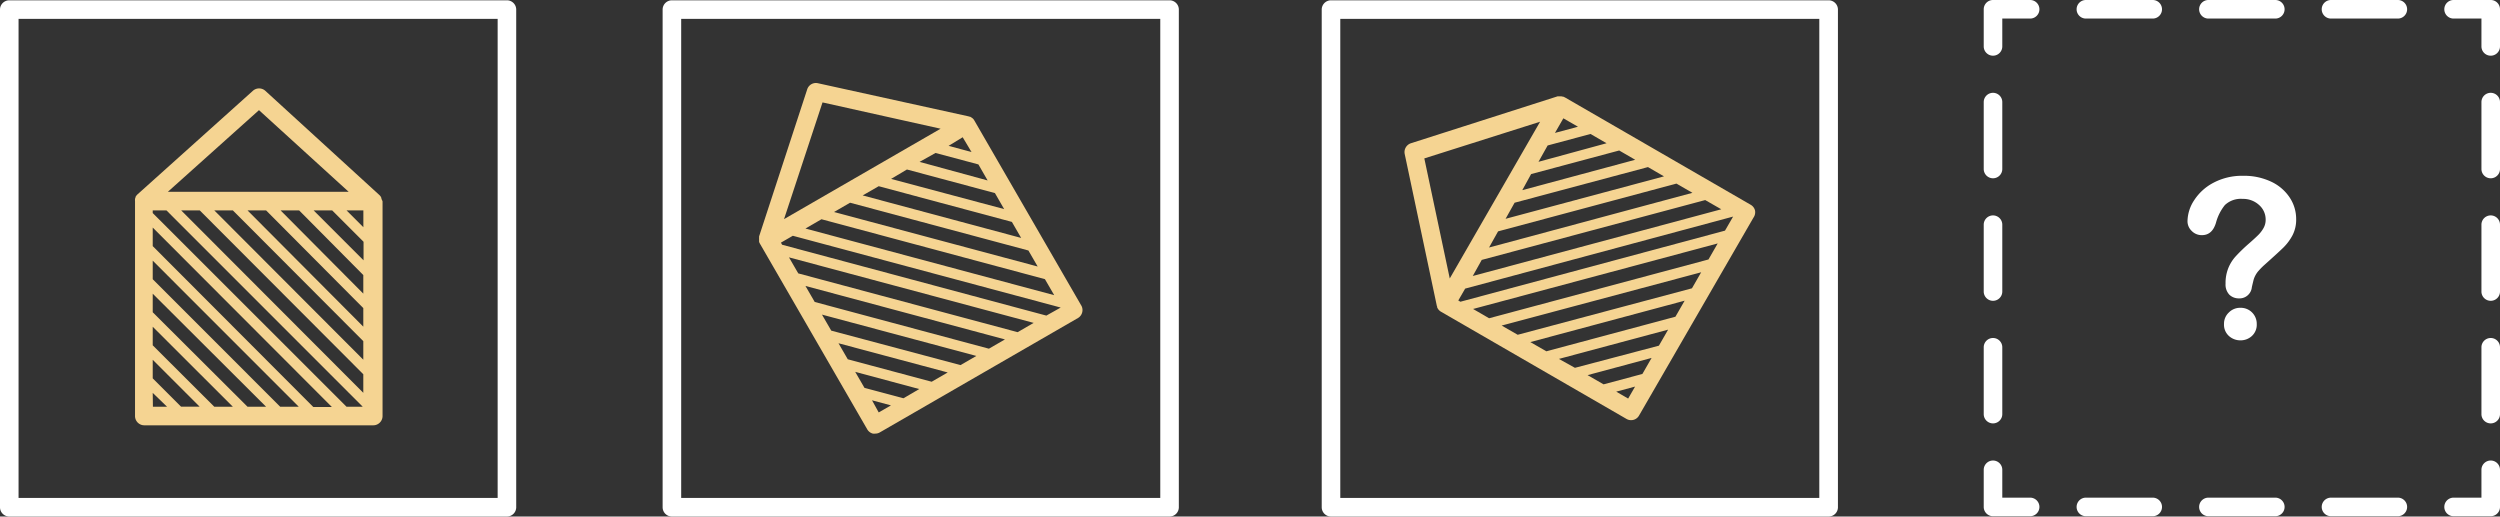 <svg xmlns="http://www.w3.org/2000/svg" viewBox="0 0 404 83.47"><rect x="0" y="0" width="404" height="83.47" fill="#333333" stroke="none"/><defs><style>.cls-1{fill:#fff;}.cls-2{fill:#f5d492;}</style></defs><title>1</title><g id="Layer_2" data-name="Layer 2"><g id="Layer_2-2" data-name="Layer 2"><path class="cls-1" d="M353.5,35.75a6.3,6.3,0,0,1,1.07-3.38,8.26,8.26,0,0,1,3.13-2.84,9.84,9.84,0,0,1,4.8-1.12,10.2,10.2,0,0,1,4.5.94,7.29,7.29,0,0,1,3,2.55,6.27,6.27,0,0,1,1.06,3.52,5.48,5.48,0,0,1-.6,2.62A8.23,8.23,0,0,1,369,40c-.56.55-1.56,1.46-3,2.75a10.78,10.78,0,0,0-1,1,3.65,3.65,0,0,0-.53.76,3.61,3.61,0,0,0-.28.68c-.06.23-.16.63-.29,1.21a2,2,0,0,1-2.09,1.82,2.18,2.18,0,0,1-1.54-.59,2.38,2.38,0,0,1-.62-1.78,6.47,6.47,0,0,1,.46-2.56,6.35,6.35,0,0,1,1.21-1.9,27.24,27.24,0,0,1,2-1.94c.75-.65,1.29-1.15,1.62-1.48a5.1,5.1,0,0,0,.85-1.12,2.7,2.7,0,0,0,.34-1.34,3.11,3.11,0,0,0-1.05-2.37,3.81,3.81,0,0,0-2.69-1,3.74,3.74,0,0,0-2.85,1A7.77,7.77,0,0,0,358.1,36c-.4,1.33-1.15,2-2.27,2a2.24,2.24,0,0,1-1.66-.69A2.15,2.15,0,0,1,353.5,35.75ZM362.07,55a2.75,2.75,0,0,1-1.87-.7,2.44,2.44,0,0,1-.8-1.94,2.48,2.48,0,0,1,.78-1.86,2.56,2.56,0,0,1,1.89-.76,2.58,2.58,0,0,1,2.62,2.62,2.46,2.46,0,0,1-.79,1.94A2.68,2.68,0,0,1,362.07,55Z"/><path class="cls-1" d="M81.92,83.47H1.5A1.5,1.5,0,0,1,0,82V1.55A1.5,1.5,0,0,1,1.5.05H81.92a1.5,1.5,0,0,1,1.5,1.5V82A1.5,1.5,0,0,1,81.92,83.47ZM3,80.47H80.42V3.05H3Z"/><path class="cls-1" d="M189,83.47H108.58a1.5,1.5,0,0,1-1.5-1.5V1.55a1.5,1.5,0,0,1,1.5-1.5H189a1.5,1.5,0,0,1,1.5,1.5V82A1.5,1.5,0,0,1,189,83.47Zm-78.92-3H187.5V3.05H110.08Z"/><path class="cls-1" d="M295.51,83.47H215.09a1.5,1.5,0,0,1-1.5-1.5V1.55a1.5,1.5,0,0,1,1.5-1.5h80.42a1.5,1.5,0,0,1,1.5,1.5V82A1.5,1.5,0,0,1,295.51,83.47Zm-78.92-3H294V3.05H216.59Z"/><path class="cls-1" d="M402.5,83.42h-6a1.5,1.5,0,0,1,0-3H401v-4.5a1.5,1.5,0,0,1,3,0v6A1.5,1.5,0,0,1,402.5,83.42Z"/><path class="cls-1" d="M387.49,83.42h-10.8a1.5,1.5,0,0,1,0-3h10.8a1.5,1.5,0,0,1,0,3Zm-19.8,0H356.88a1.5,1.5,0,0,1,0-3h10.81a1.5,1.5,0,0,1,0,3Zm-19.81,0h-10.8a1.5,1.5,0,0,1,0-3h10.8a1.5,1.5,0,0,1,0,3Z"/><path class="cls-1" d="M328.07,83.42h-6a1.5,1.5,0,0,1-1.5-1.5v-6a1.5,1.5,0,0,1,3,0v4.5h4.5a1.5,1.5,0,0,1,0,3Z"/><path class="cls-1" d="M322.07,68.42a1.5,1.5,0,0,1-1.5-1.5V56.12a1.5,1.5,0,0,1,3,0v10.8A1.5,1.5,0,0,1,322.07,68.42Zm0-19.81a1.5,1.5,0,0,1-1.5-1.5V36.31a1.5,1.5,0,0,1,3,0v10.8A1.5,1.5,0,0,1,322.07,48.61Zm0-19.8a1.5,1.5,0,0,1-1.5-1.5V16.5a1.5,1.5,0,0,1,3,0V27.31A1.5,1.5,0,0,1,322.07,28.81Z"/><path class="cls-1" d="M322.07,9a1.5,1.5,0,0,1-1.5-1.5v-6a1.5,1.5,0,0,1,1.5-1.5h6a1.5,1.5,0,0,1,0,3h-4.5V7.5A1.5,1.5,0,0,1,322.07,9Z"/><path class="cls-1" d="M387.49,3h-10.8a1.5,1.5,0,0,1,0-3h10.8a1.5,1.5,0,0,1,0,3Zm-19.8,0H356.88a1.5,1.5,0,0,1,0-3h10.81a1.5,1.5,0,0,1,0,3ZM347.88,3h-10.8a1.5,1.5,0,0,1,0-3h10.8a1.5,1.5,0,0,1,0,3Z"/><path class="cls-1" d="M402.5,9A1.5,1.5,0,0,1,401,7.5V3h-4.5a1.5,1.5,0,0,1,0-3h6A1.5,1.5,0,0,1,404,1.5v6A1.5,1.5,0,0,1,402.5,9Z"/><path class="cls-1" d="M402.5,68.42a1.5,1.5,0,0,1-1.5-1.5V56.12a1.5,1.5,0,0,1,3,0v10.8A1.5,1.5,0,0,1,402.5,68.42Zm0-19.81a1.5,1.5,0,0,1-1.5-1.5V36.31a1.5,1.5,0,0,1,3,0v10.8A1.5,1.5,0,0,1,402.5,48.61Zm0-19.8a1.5,1.5,0,0,1-1.5-1.5V16.5a1.5,1.5,0,0,1,3,0V27.31A1.5,1.5,0,0,1,402.5,28.81Z"/><path class="cls-2" d="M61.68,32.23s0,0,0,0a2.17,2.17,0,0,0-.07-.24l0-.07-.11-.19-.07-.08a.86.86,0,0,0-.13-.14s0,0,0,0L42.87,14.67a1.5,1.5,0,0,0-2,0L22.21,31.42l0,0a.86.86,0,0,0-.13.14l-.07.09a1.74,1.74,0,0,0-.11.18s0,.05,0,.08a1.55,1.55,0,0,0-.08.23.14.14,0,0,1,0,.06,1.55,1.55,0,0,0,0,.31V67.23a1.5,1.5,0,0,0,1.5,1.5h37a1.5,1.5,0,0,0,1.5-1.5V32.54A1.55,1.55,0,0,0,61.68,32.23Zm-37,31.26L27,65.73H24.71Zm0-2.35v-3l7.58,7.58h-3Zm0-5.34v-3L37.63,65.73h-3Zm0-5.34v-3L43,65.73H40Zm0-5.34v-3l23.6,23.61h-3Zm0-5.35v-3l28.95,29h-3Zm0-5.34V34h2.22L58.62,65.73H56ZM29.28,34h3L58.71,60.48v3Zm5.35,0h3L58.71,55.13v3ZM40,34h3L58.71,49.79v3Zm5.34,0h3L58.71,44.45v3Zm5.34,0h3l5.07,5.07v3ZM56,34h2.72v2.72ZM41.85,17.8,56.35,31H27.12Z"/><path class="cls-2" d="M174.78,49.45l-17.34-30a1.44,1.44,0,0,0-.18-.25l0,0A1.54,1.54,0,0,0,157,19l-.07-.05-.18-.1-.11,0a1,1,0,0,0-.18-.06h0l-24.28-5.34a1.48,1.48,0,0,0-1.74,1L122.67,38.2a.08.08,0,0,1,0,0l0,.18a.36.36,0,0,0,0,.11.67.67,0,0,0,0,.2v.1a2,2,0,0,0,0,.24.13.13,0,0,1,0,.06,2.39,2.39,0,0,0,.13.28l17.34,30a1.48,1.48,0,0,0,.91.7,1.31,1.31,0,0,0,.39,0,1.43,1.43,0,0,0,.75-.2l32.05-18.5A1.5,1.5,0,0,0,174.78,49.45ZM139.7,62.68l-1.5-2.59,10.35,2.78L146,64.36ZM137,58.06l-1.5-2.59,17.65,4.72-2.59,1.5Zm-2.67-4.63-1.5-2.59,24.95,6.68L155.22,59Zm-2.67-4.63-1.5-2.59,32.24,8.64-2.59,1.5ZM129,44.18l-1.5-2.59,39.54,10.59-2.59,1.5Zm26.57-22L157,24.57l-3.71-1Zm-4.39,2.54,6.93,1.85,1.49,2.59-11-3Zm-4.62,2.67,14.22,3.81,1.49,2.59L144,28.91ZM142,30.09l21.52,5.77,1.5,2.59-25.61-6.87Zm-4.63,2.67,28.82,7.72,1.5,2.59-32.91-8.81Zm-4.62,2.67,36.11,9.68,1.5,2.59-40.2-10.77Zm-6.36,4.12-.19-.34,1.92-1.11,43.29,11.6L169.09,51Zm6.53-23L152,20.8l-25.3,14.61Zm8,48.14,3.06.82L142,66.65Z"/><path class="cls-2" d="M283.61,34a1.48,1.48,0,0,0-.7-.91l-30-17.34-.28-.13h-.07l-.23-.05H252l-.12,0-.18,0h0L228,23.15a1.51,1.51,0,0,0-1,1.74l5.19,24.53a.06.06,0,0,1,0,0l.06.17a.76.76,0,0,1,0,.11l.1.17.06.09a.8.8,0,0,0,.15.17l.05.06a1.44,1.44,0,0,0,.25.18l30,17.34a1.48,1.48,0,0,0,2-.54l18.5-32A1.51,1.51,0,0,0,283.61,34ZM264.23,62.47l-1.12,1.94-1.93-1.12Zm-5.09-.36-2.59-1.49,10.35-2.78-1.49,2.59Zm-4.63-2.67L251.92,58l17.65-4.73-1.49,2.59Zm-4.62-2.67-2.59-1.49,24.94-6.69-1.49,2.59Zm-4.63-2.67-2.59-1.49L274.91,44l-1.49,2.59Zm-4.62-2.67-2.59-1.5,39.53-10.59-1.49,2.59Zm12-32.31L255,20.48l-3.72,1Zm-2.54,4.39,6.93-1.86,2.59,1.5-11,3Zm-2.67,4.62,14.23-3.81,2.59,1.5L246,30.73Zm-2.67,4.63L266.31,27l2.59,1.5-25.6,6.86Zm-2.67,4.63,28.82-7.72,2.59,1.49L240.63,40ZM239.45,42l36.11-9.67,2.6,1.49L238,44.6ZM236,48.76l-.34-.2,1.11-1.92L280.07,35l-1.31,2.27Zm12.88-29.09L234.28,45,230.17,25.6Z"/></g></g></svg>